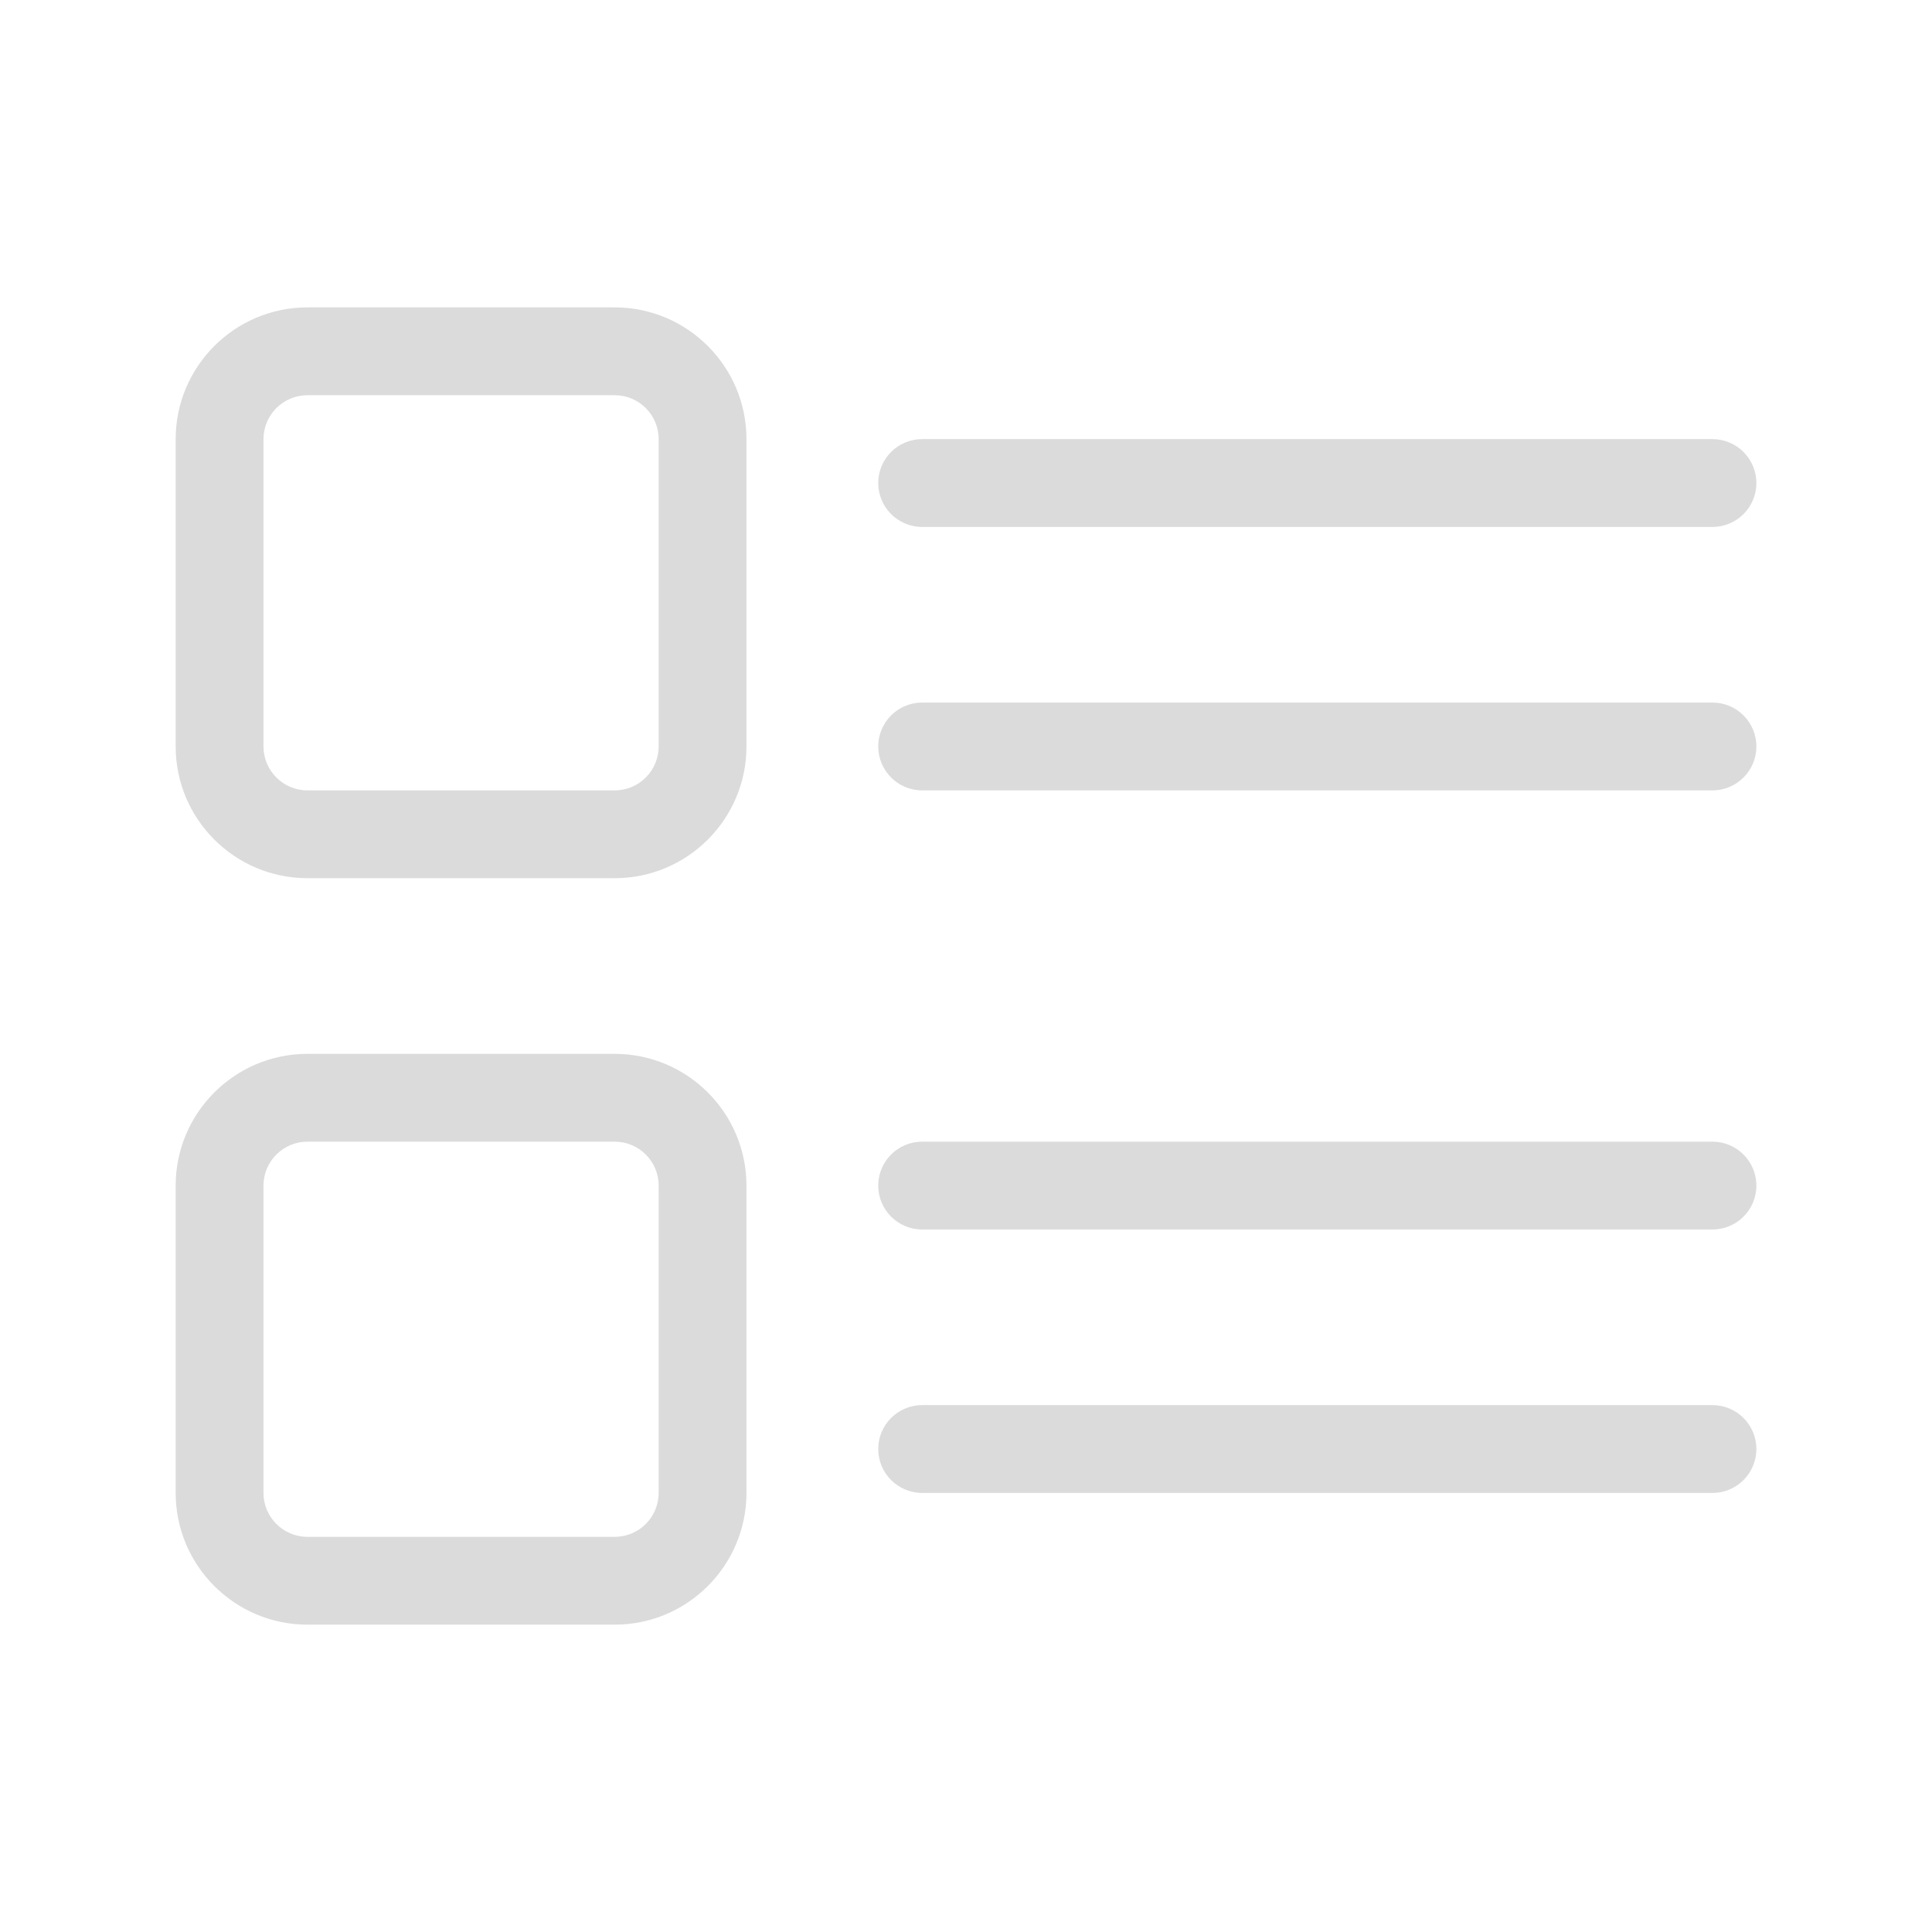 <?xml version="1.0" standalone="no"?><!DOCTYPE svg PUBLIC "-//W3C//DTD SVG 1.1//EN" "http://www.w3.org/Graphics/SVG/1.1/DTD/svg11.dtd"><svg t="1693188307301" class="icon" viewBox="0 0 1024 1024" version="1.1" xmlns="http://www.w3.org/2000/svg" p-id="5224" width="350" height="350" xmlns:xlink="http://www.w3.org/1999/xlink"><path d="M325.826 465.456 162.925 465.456c-38.497 0-69.815-31.319-69.815-69.815L93.109 232.739c0-38.497 31.319-69.815 69.815-69.815l162.902 0c38.497 0 69.815 31.319 69.815 69.815l0 162.902C395.642 434.137 364.323 465.456 325.826 465.456zM162.925 209.467c-12.832 0-23.272 10.44-23.272 23.272l0 162.902c0 12.832 10.44 23.272 23.272 23.272l162.902 0c12.832 0 23.272-10.44 23.272-23.272L349.1 232.739c0-12.832-10.44-23.272-23.272-23.272L162.925 209.467z" fill="#dbdbdb" p-id="5225"></path><path d="M325.826 861.1 162.925 861.1c-38.497 0-69.815-31.319-69.815-69.815L93.109 628.381c0-38.497 31.319-69.815 69.815-69.815l162.902 0c38.497 0 69.815 31.319 69.815 69.815l0 162.903C395.642 829.781 364.323 861.1 325.826 861.1zM162.925 605.11c-12.832 0-23.272 10.439-23.272 23.271l0 162.903c0 12.831 10.44 23.271 23.272 23.271l162.902 0c12.832 0 23.272-10.439 23.272-23.271L349.1 628.381c0-12.831-10.44-23.271-23.272-23.271L162.925 605.109z" fill="#dbdbdb" p-id="5226"></path><path d="M907.643 279.283l-418.891 0c-12.853 0-23.271-10.419-23.271-23.271s10.419-23.271 23.271-23.271l418.891 0c12.853 0 23.272 10.419 23.272 23.271S920.495 279.283 907.643 279.283z" fill="#dbdbdb" p-id="5227"></path><path d="M907.643 418.913l-418.891 0c-12.853 0-23.271-10.419-23.271-23.271s10.419-23.271 23.271-23.271l418.891 0c12.853 0 23.272 10.419 23.272 23.271S920.495 418.913 907.643 418.913z" fill="#dbdbdb" p-id="5228"></path><path d="M907.643 651.654l-418.891 0c-12.853 0-23.271-10.42-23.271-23.272s10.419-23.272 23.271-23.272l418.891 0c12.853 0 23.272 10.42 23.272 23.272S920.495 651.654 907.643 651.654z" fill="#dbdbdb" p-id="5229"></path><path d="M907.643 791.284l-418.891 0c-12.853 0-23.271-10.42-23.271-23.272s10.419-23.272 23.271-23.272l418.891 0c12.853 0 23.272 10.42 23.272 23.272S920.495 791.284 907.643 791.284z" fill="#dbdbdb" p-id="5230"></path></svg>